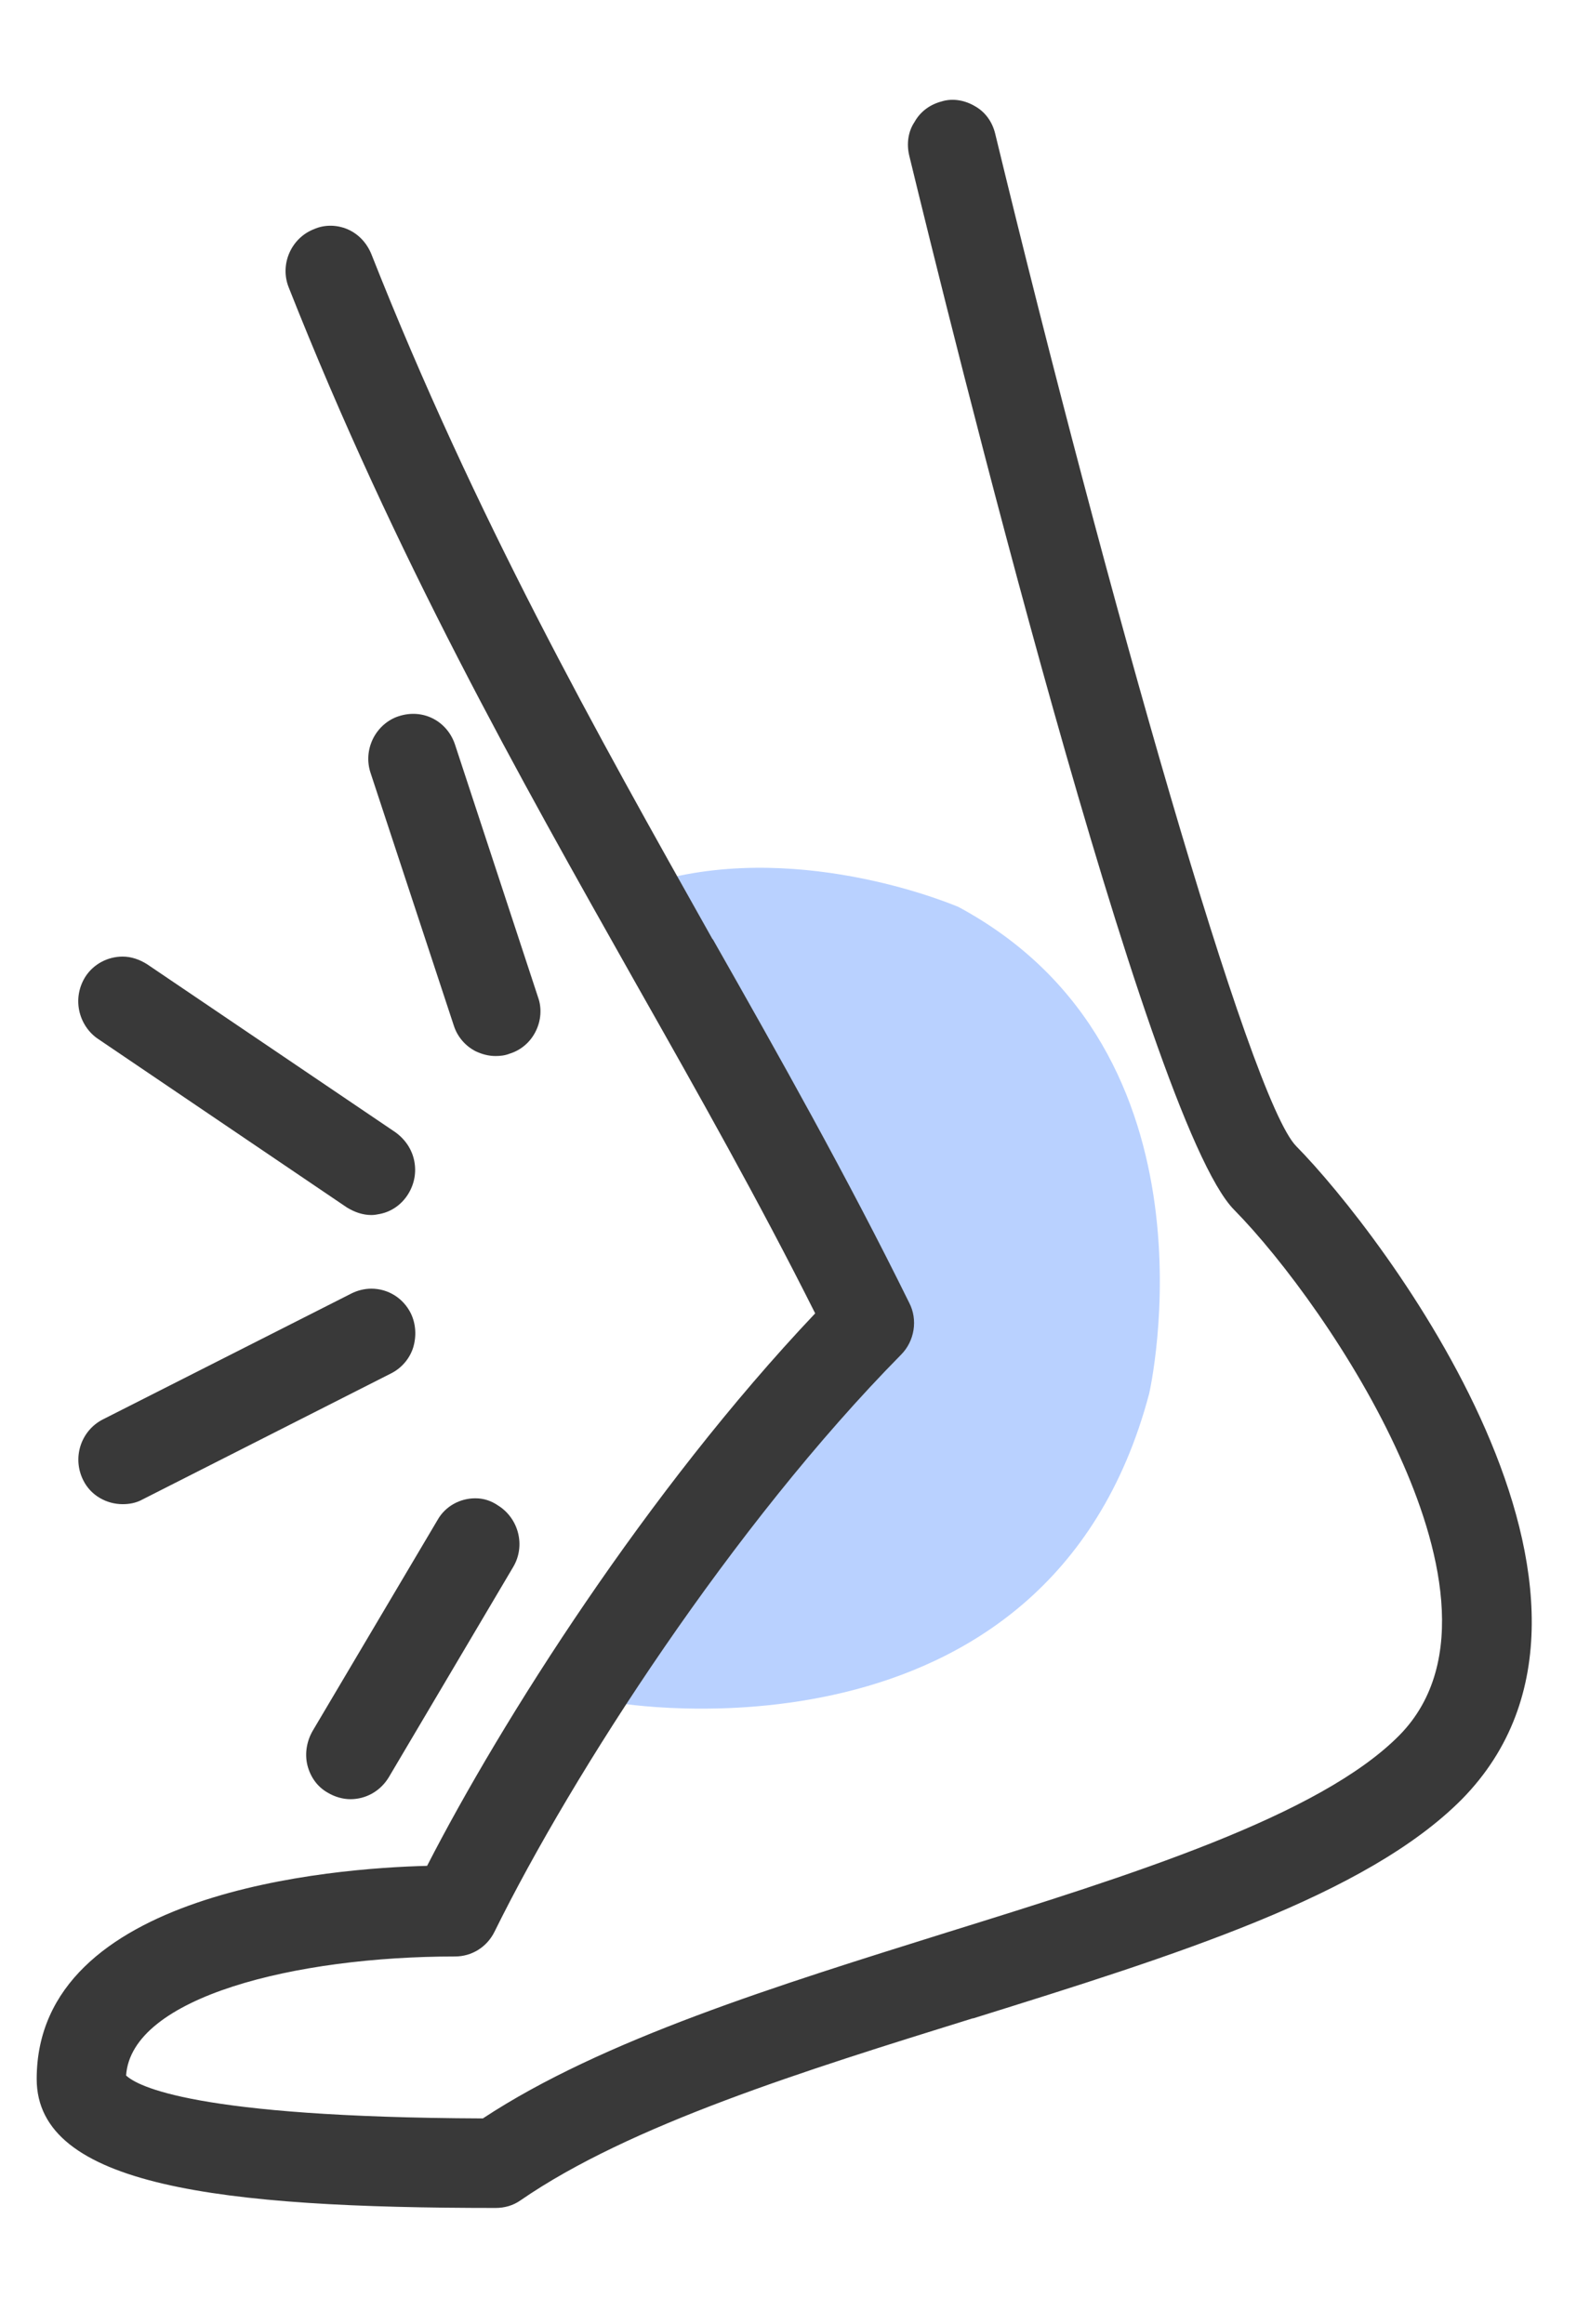 <svg width="13" height="19" viewBox="0 0 13 19" fill="none" xmlns="http://www.w3.org/2000/svg">
<g clip-path="url(#clip0_3202_1198)">
<path d="M5.387 7.2L7.021 10.401V10.816L5.62 12.679L5.036 13.921C5.036 13.921 8.565 14.537 9.396 11.393C9.396 11.393 10.037 8.601 7.838 7.416C7.838 7.416 6.589 6.872 5.387 7.2Z" fill="#B9D1FF"/>
<path d="M10.598 9.371C10.218 8.986 9.049 4.859 8.137 1.094C8.114 0.998 8.057 0.916 7.971 0.868C7.89 0.82 7.791 0.801 7.7 0.829C7.605 0.854 7.525 0.911 7.477 0.998C7.425 1.075 7.411 1.176 7.434 1.272C7.753 2.587 9.372 9.164 10.09 9.891C10.484 10.291 11.078 11.09 11.443 11.904C11.766 12.616 12.028 13.589 11.443 14.186C10.788 14.85 9.244 15.332 7.743 15.799C6.361 16.232 4.926 16.675 3.948 17.32C1.587 17.311 1.122 17.055 1.031 16.969C1.074 16.328 2.414 15.996 3.72 15.996C3.858 15.996 3.981 15.919 4.043 15.794C4.684 14.494 5.995 12.467 7.368 11.075C7.477 10.965 7.506 10.791 7.434 10.652C6.926 9.621 6.37 8.634 5.829 7.681L5.824 7.676C4.869 5.977 3.886 4.229 3.036 2.077C2.998 1.985 2.931 1.913 2.841 1.874C2.751 1.836 2.651 1.836 2.566 1.874C2.38 1.947 2.285 2.163 2.361 2.351C3.235 4.561 4.233 6.328 5.197 8.037C5.715 8.952 6.204 9.819 6.665 10.738C5.292 12.188 4.1 14.07 3.492 15.255C2.722 15.274 0.3 15.462 0.3 16.998C0.3 17.874 1.801 18.052 4.052 18.052C4.124 18.052 4.195 18.033 4.257 17.989C5.15 17.373 6.575 16.93 7.952 16.502H7.957C9.61 15.986 11.168 15.5 11.952 14.711C13.576 13.059 11.296 10.079 10.598 9.371Z" fill="#393939"/>
<path d="M4.38 8.432C4.423 8.346 4.432 8.244 4.399 8.153L3.72 6.087C3.658 5.9 3.463 5.789 3.259 5.856C3.169 5.885 3.093 5.953 3.05 6.039C3.007 6.126 2.998 6.227 3.031 6.323L3.71 8.384C3.739 8.476 3.805 8.553 3.891 8.596C3.943 8.62 3.995 8.634 4.052 8.634C4.09 8.634 4.128 8.63 4.166 8.615C4.261 8.586 4.337 8.519 4.38 8.432Z" fill="#393939"/>
<path d="M0.803 8.495L2.836 9.872C2.898 9.91 2.965 9.934 3.036 9.934C3.06 9.934 3.083 9.93 3.107 9.925C3.202 9.906 3.283 9.848 3.335 9.766C3.387 9.684 3.406 9.588 3.387 9.492C3.368 9.395 3.311 9.313 3.231 9.256L1.202 7.883C1.141 7.845 1.074 7.821 1.003 7.821C0.879 7.821 0.765 7.883 0.699 7.984C0.647 8.066 0.628 8.163 0.647 8.259C0.666 8.355 0.723 8.442 0.803 8.495Z" fill="#393939"/>
<path d="M1.003 12.298C1.055 12.298 1.112 12.289 1.164 12.26L3.197 11.229C3.283 11.186 3.349 11.109 3.378 11.018C3.406 10.926 3.401 10.825 3.359 10.738C3.297 10.613 3.173 10.536 3.036 10.536C2.979 10.536 2.922 10.551 2.874 10.575L0.841 11.605C0.661 11.697 0.589 11.918 0.68 12.101C0.741 12.226 0.87 12.298 1.003 12.298Z" fill="#393939"/>
<path d="M3.886 12.25C3.758 12.25 3.639 12.317 3.577 12.428L2.556 14.152C2.509 14.234 2.49 14.335 2.513 14.431C2.537 14.527 2.594 14.609 2.68 14.657C2.737 14.691 2.803 14.71 2.865 14.71C2.988 14.71 3.107 14.648 3.178 14.532L4.195 12.813C4.299 12.64 4.242 12.414 4.071 12.308C4.014 12.269 3.953 12.25 3.886 12.25Z" fill="#393939"/>
</g>
<defs>
<clipPath id="clip0_3202_1198">
<rect width="12.226" height="17.237" fill="white" transform="translate(0.3 0.815)"/>
</clipPath>
</defs>
</svg>
